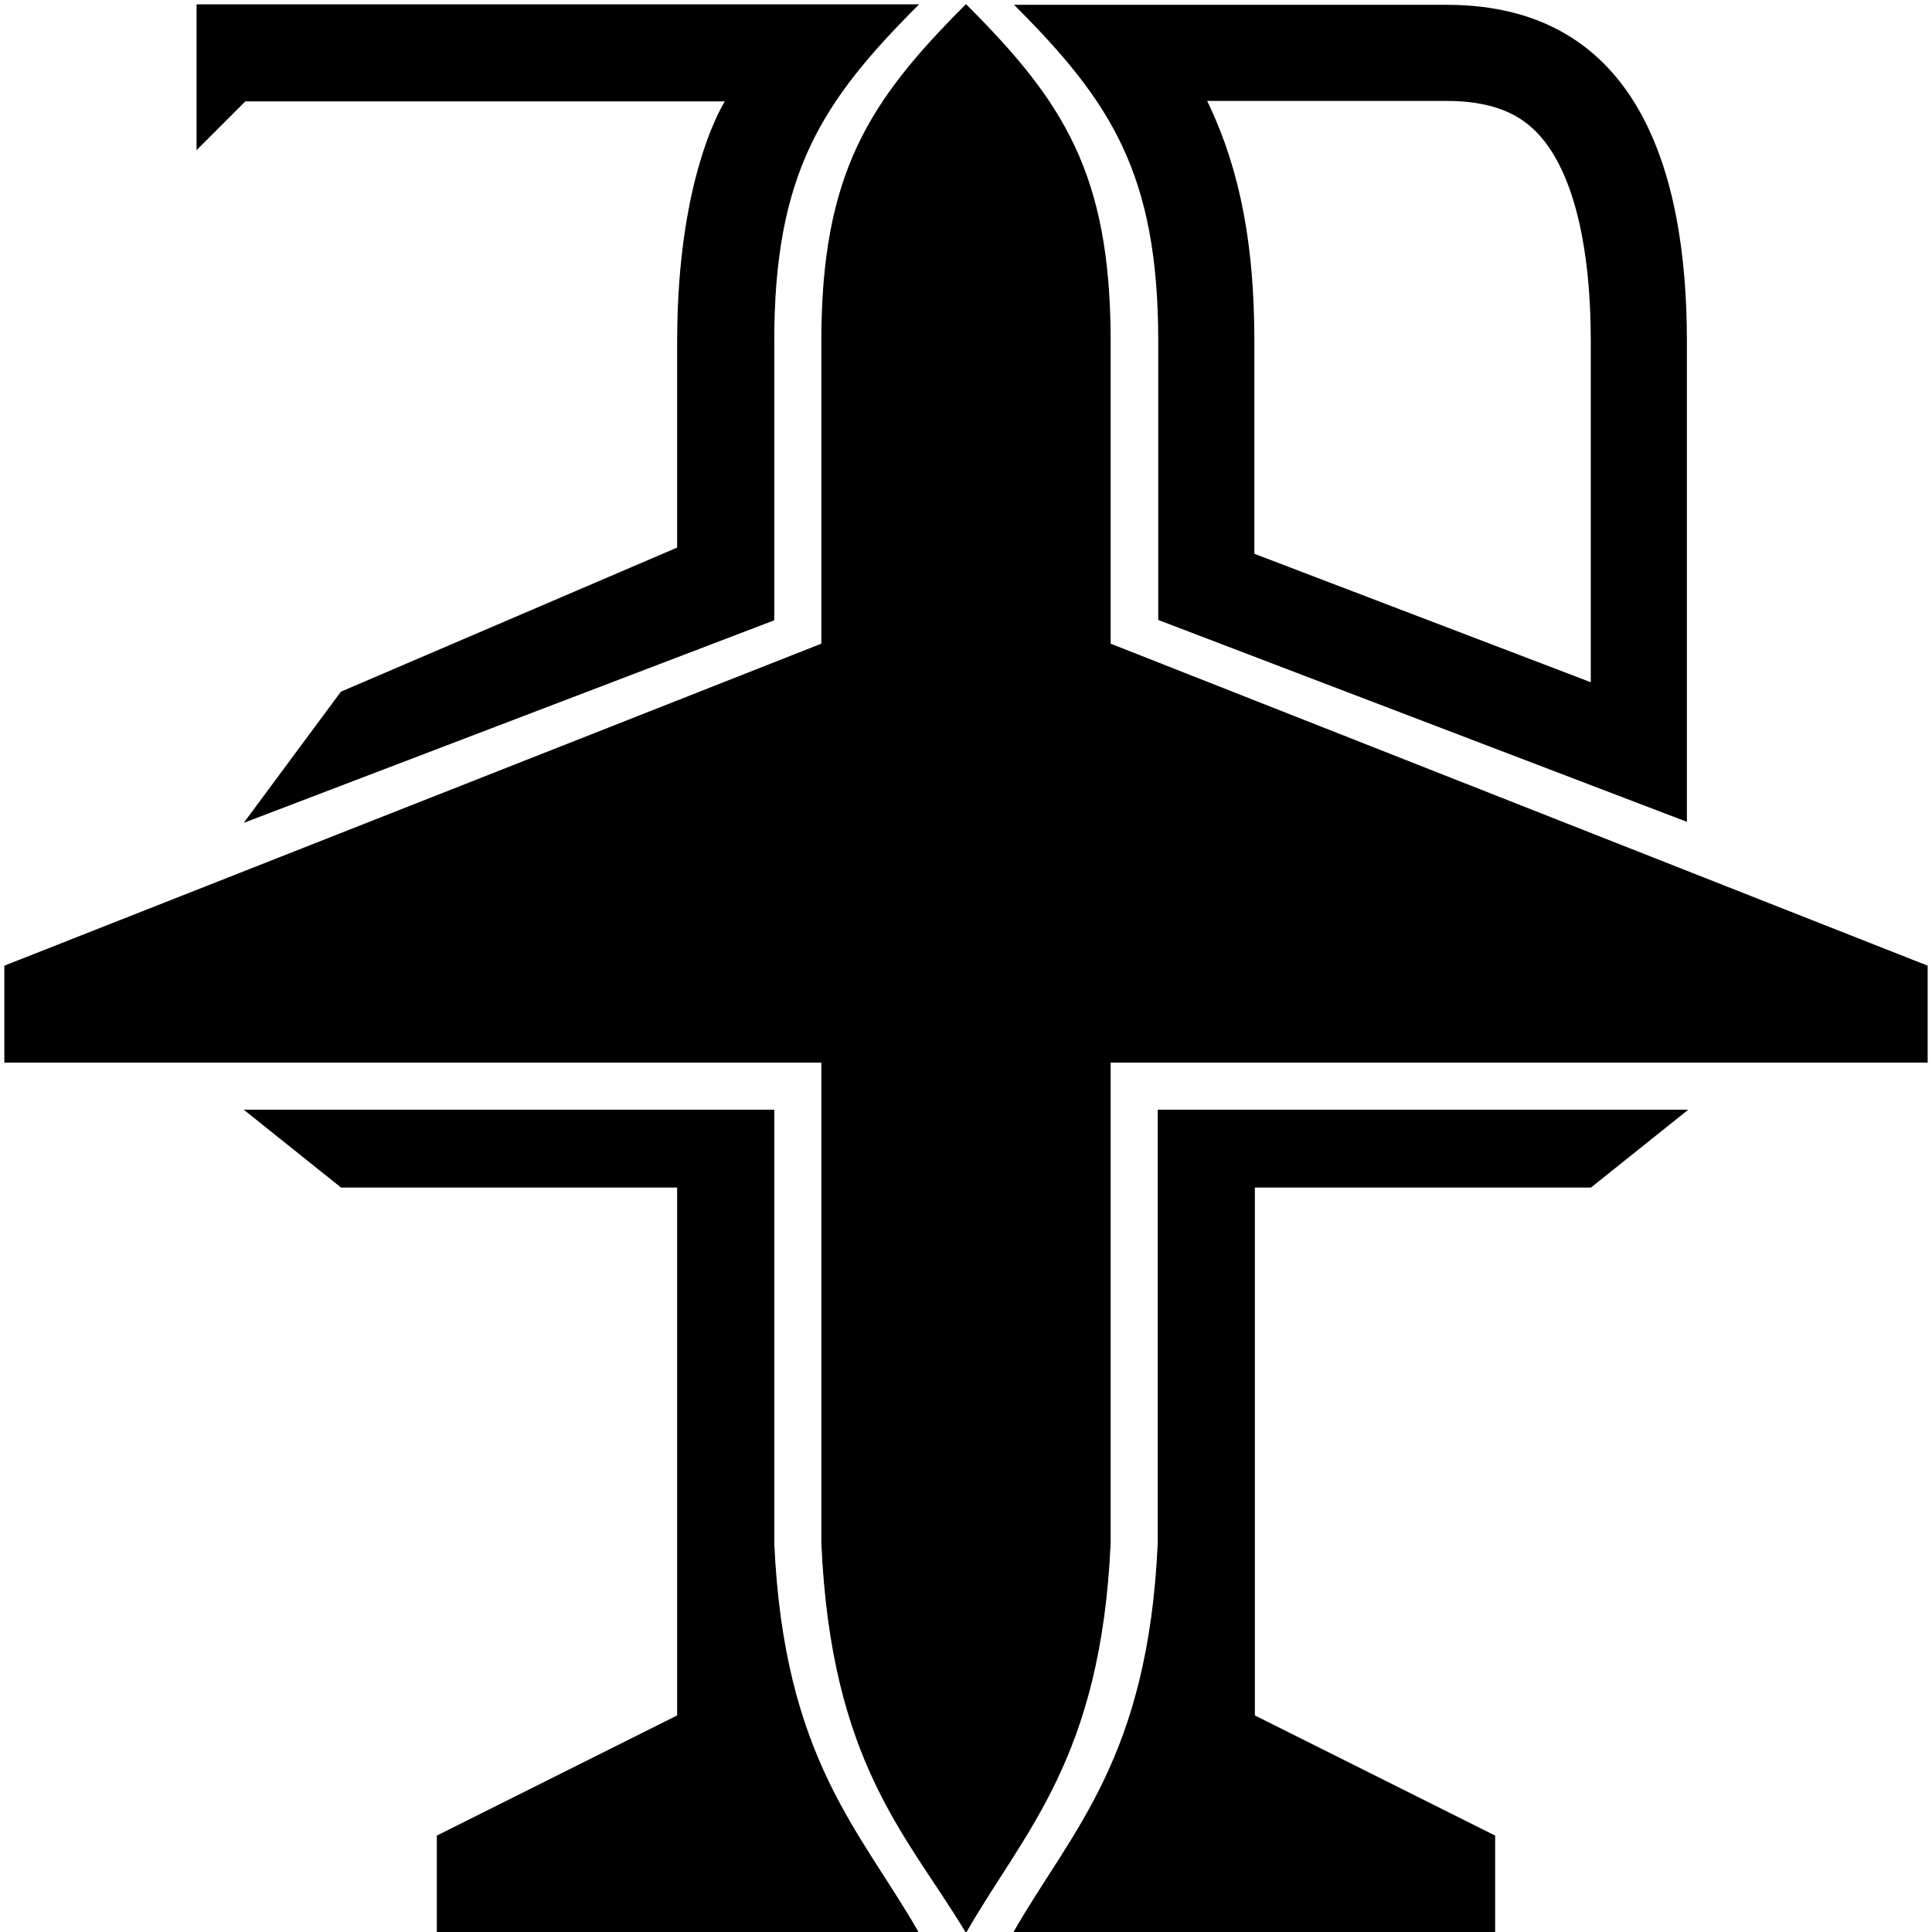 <svg width="402" height="402" xmlns="http://www.w3.org/2000/svg" stroke="black">
  <path stroke-width="0.2px" d="M201,1 c 20,20 30,35 30,70 l 0,63 l 170,67 l 0,20 l -170,0 l 0,100 c -2,45 -18,60 -30,81 c -12,-20 -28,-35 -30,-81 l 0,-100 l -170,0 l 0,-20 l 170,-67 l 0,-63 c 0,-35 10,-50 30,-70 z"/>
  
  <path stroke-width="0.2px" d="M191,1 c -20,20 -30,35 -30,70 l 0,58 l -110,42 l 20,-27 l 70,-30 l 0,-43 c 0,-35 10,-50 10,-50 l -100,0 l -10,10 l 0,-30 z" />

  <path stroke-width="0.2px" d="M51,231 l 110,0 l 0,90 c 2,45 18,60 30,81 l -100,0 l 0,-20 l 50,-25 l 0,-110 l -70,0 z"/>

  <clipPath id="myClip">
    <path id="ld" fill="none" stroke-width="40px" d="M211,1 c 20,20 30,35 30,70 l 0,58 l 110,42 l 0,-100 c 0,-35 -10,-70 -50,-70 l -90,0 z"/>
  </clipPath>
  <use clip-path="url(#myClip)" href="#ld" />

  <path stroke-width="0.2px" d="M351,231 l -110,0 l 0,90 c -2,45 -18,60 -30,81 l 100,0 l 0,-20 l -50,-25 l 0,-110 l 70,0 z"/>
</svg>